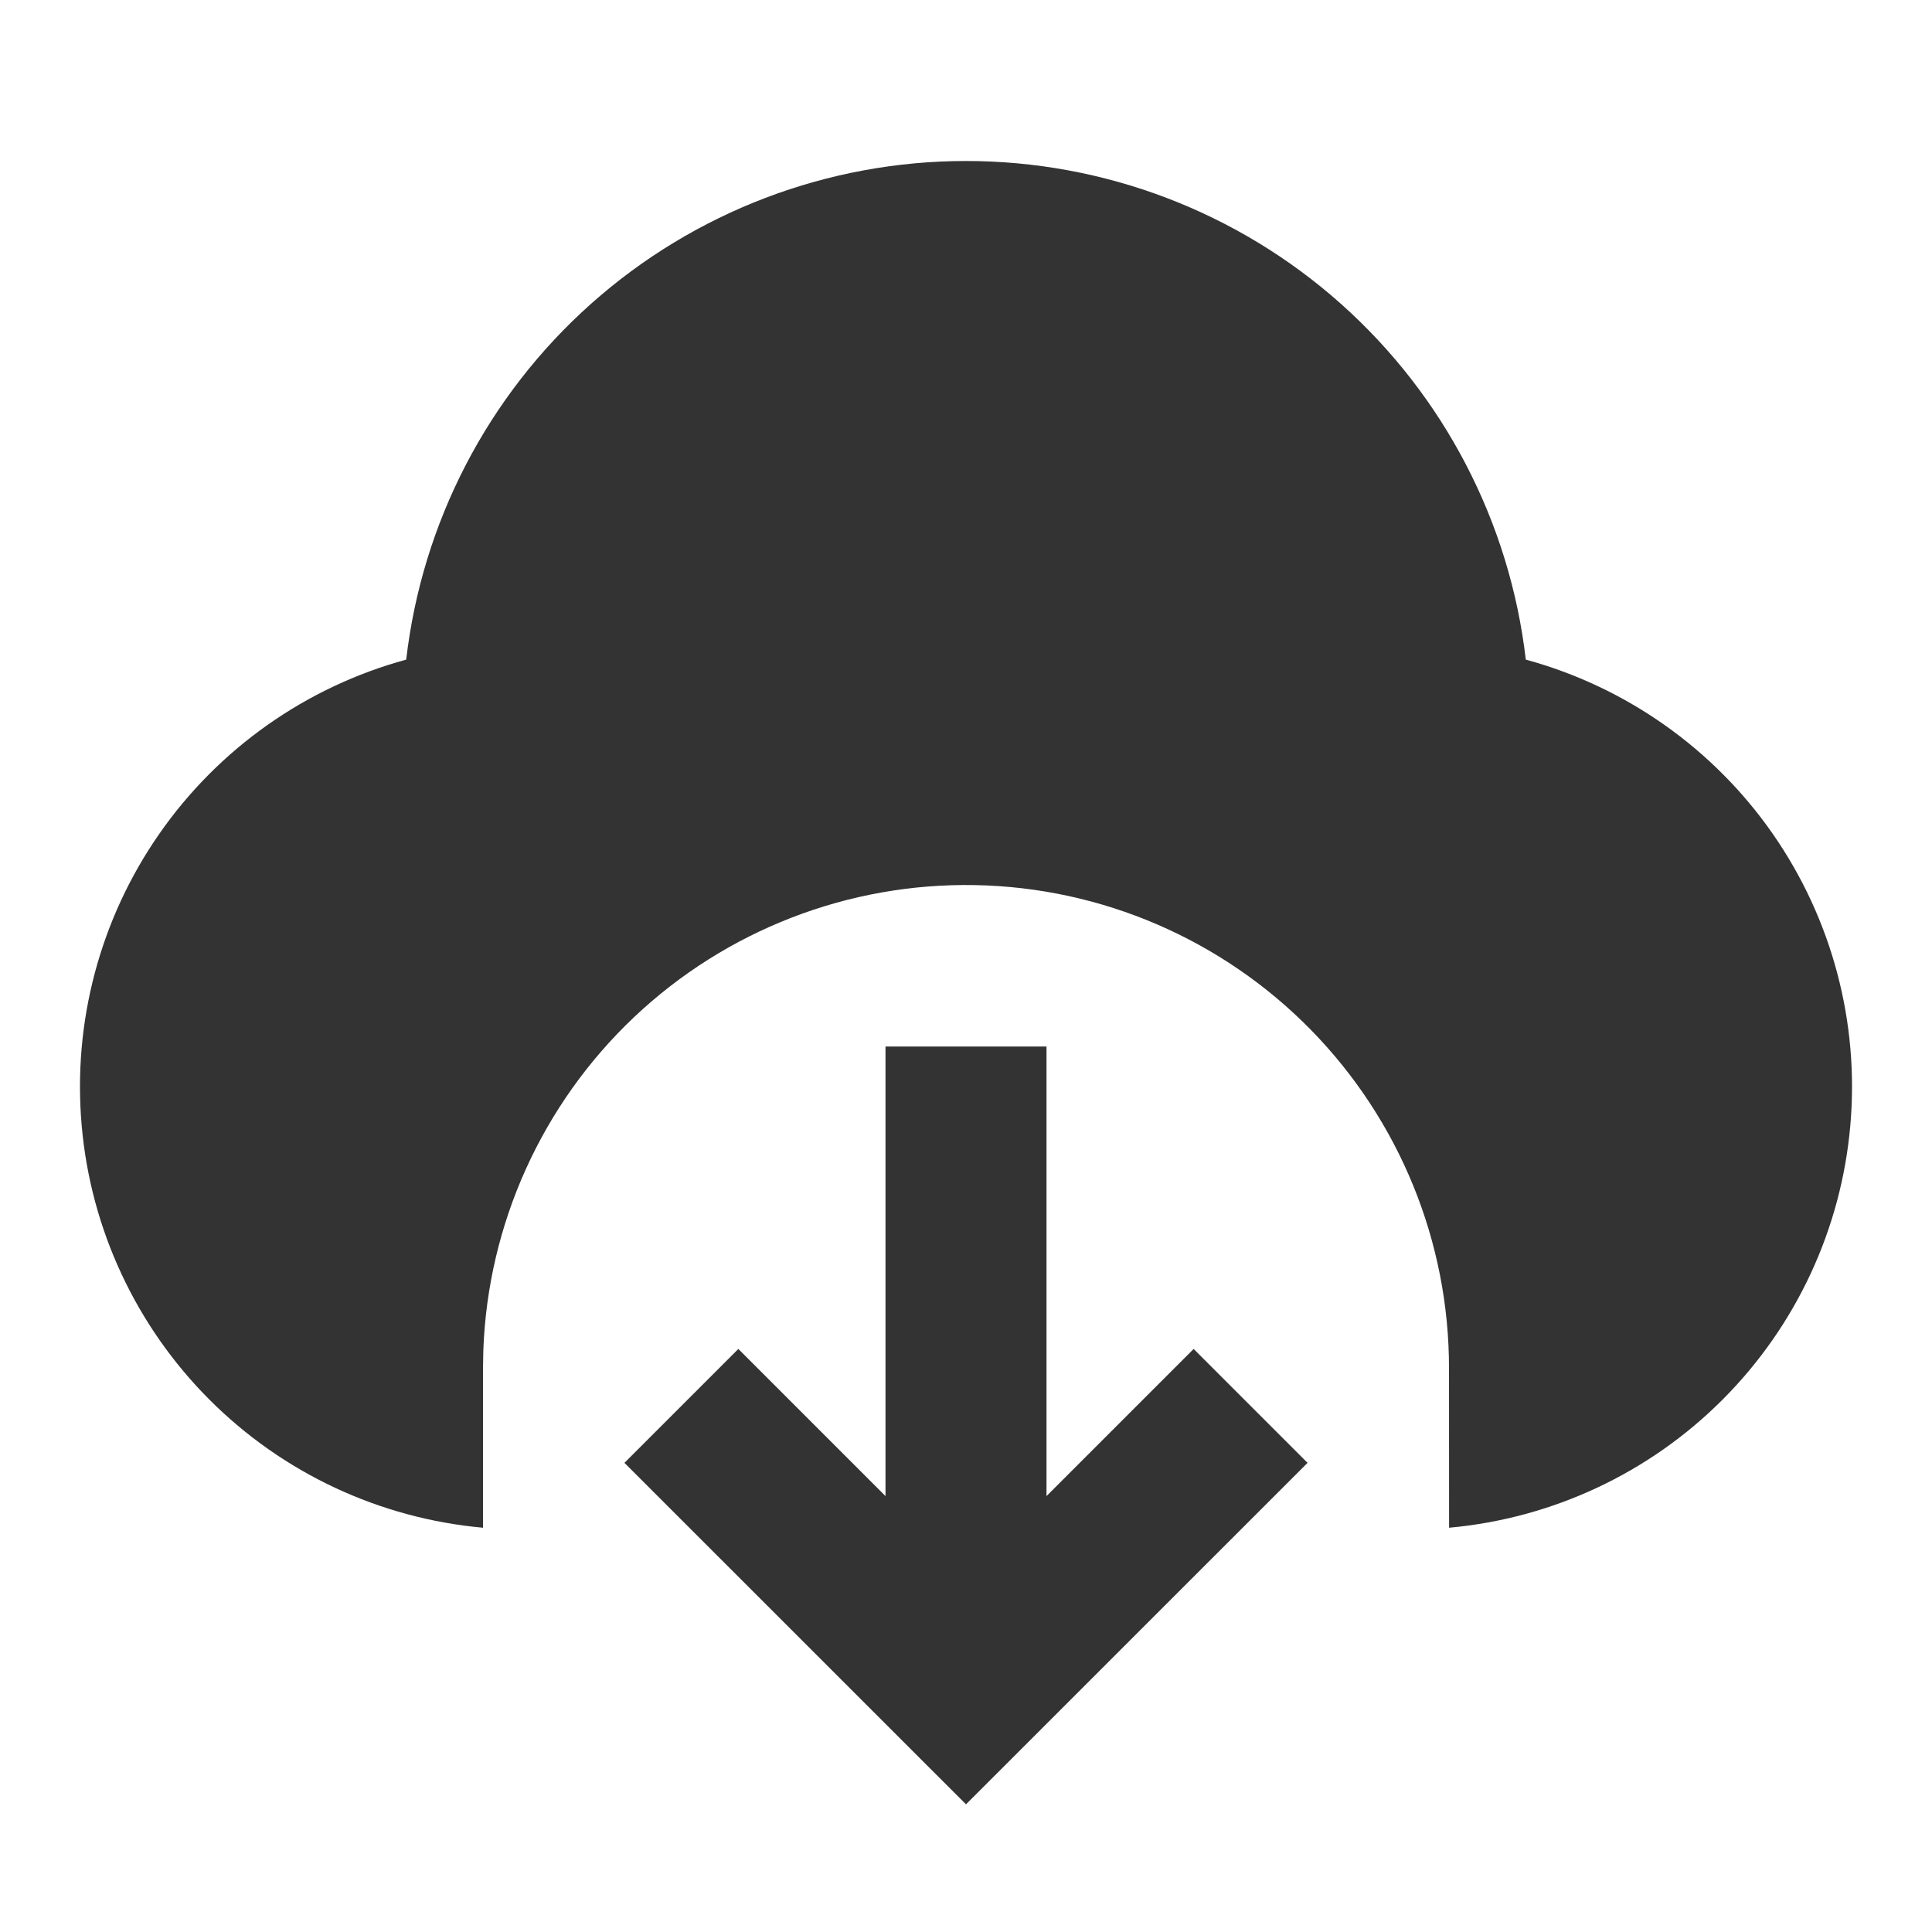 <svg width="24" height="24" viewBox="0 0 24 24" fill="none" xmlns="http://www.w3.org/2000/svg">
<path d="M13 13V18.585L14.828 16.757L16.243 18.172L12 22.414L7.757 18.172L9.172 16.757L11 18.585V13H13ZM12 2C13.717 2 15.374 2.631 16.656 3.773C17.938 4.915 18.756 6.488 18.954 8.194C20.198 8.533 21.284 9.299 22.021 10.357C22.758 11.416 23.099 12.7 22.985 13.984C22.872 15.269 22.311 16.473 21.399 17.386C20.488 18.299 19.285 18.862 18.001 18.978L18 17C18.002 15.427 17.385 13.917 16.284 12.793C15.183 11.67 13.685 11.024 12.112 10.995C10.54 10.966 9.019 11.555 7.876 12.636C6.734 13.717 6.061 15.203 6.004 16.775L6 17V18.978C4.715 18.862 3.512 18.299 2.601 17.386C1.69 16.474 1.128 15.27 1.015 13.985C0.901 12.7 1.242 11.416 1.979 10.358C2.716 9.299 3.802 8.533 5.046 8.194C5.244 6.488 6.061 4.915 7.343 3.773C8.626 2.631 10.283 2 12 2V2Z" fill="#333333"/>
</svg>
